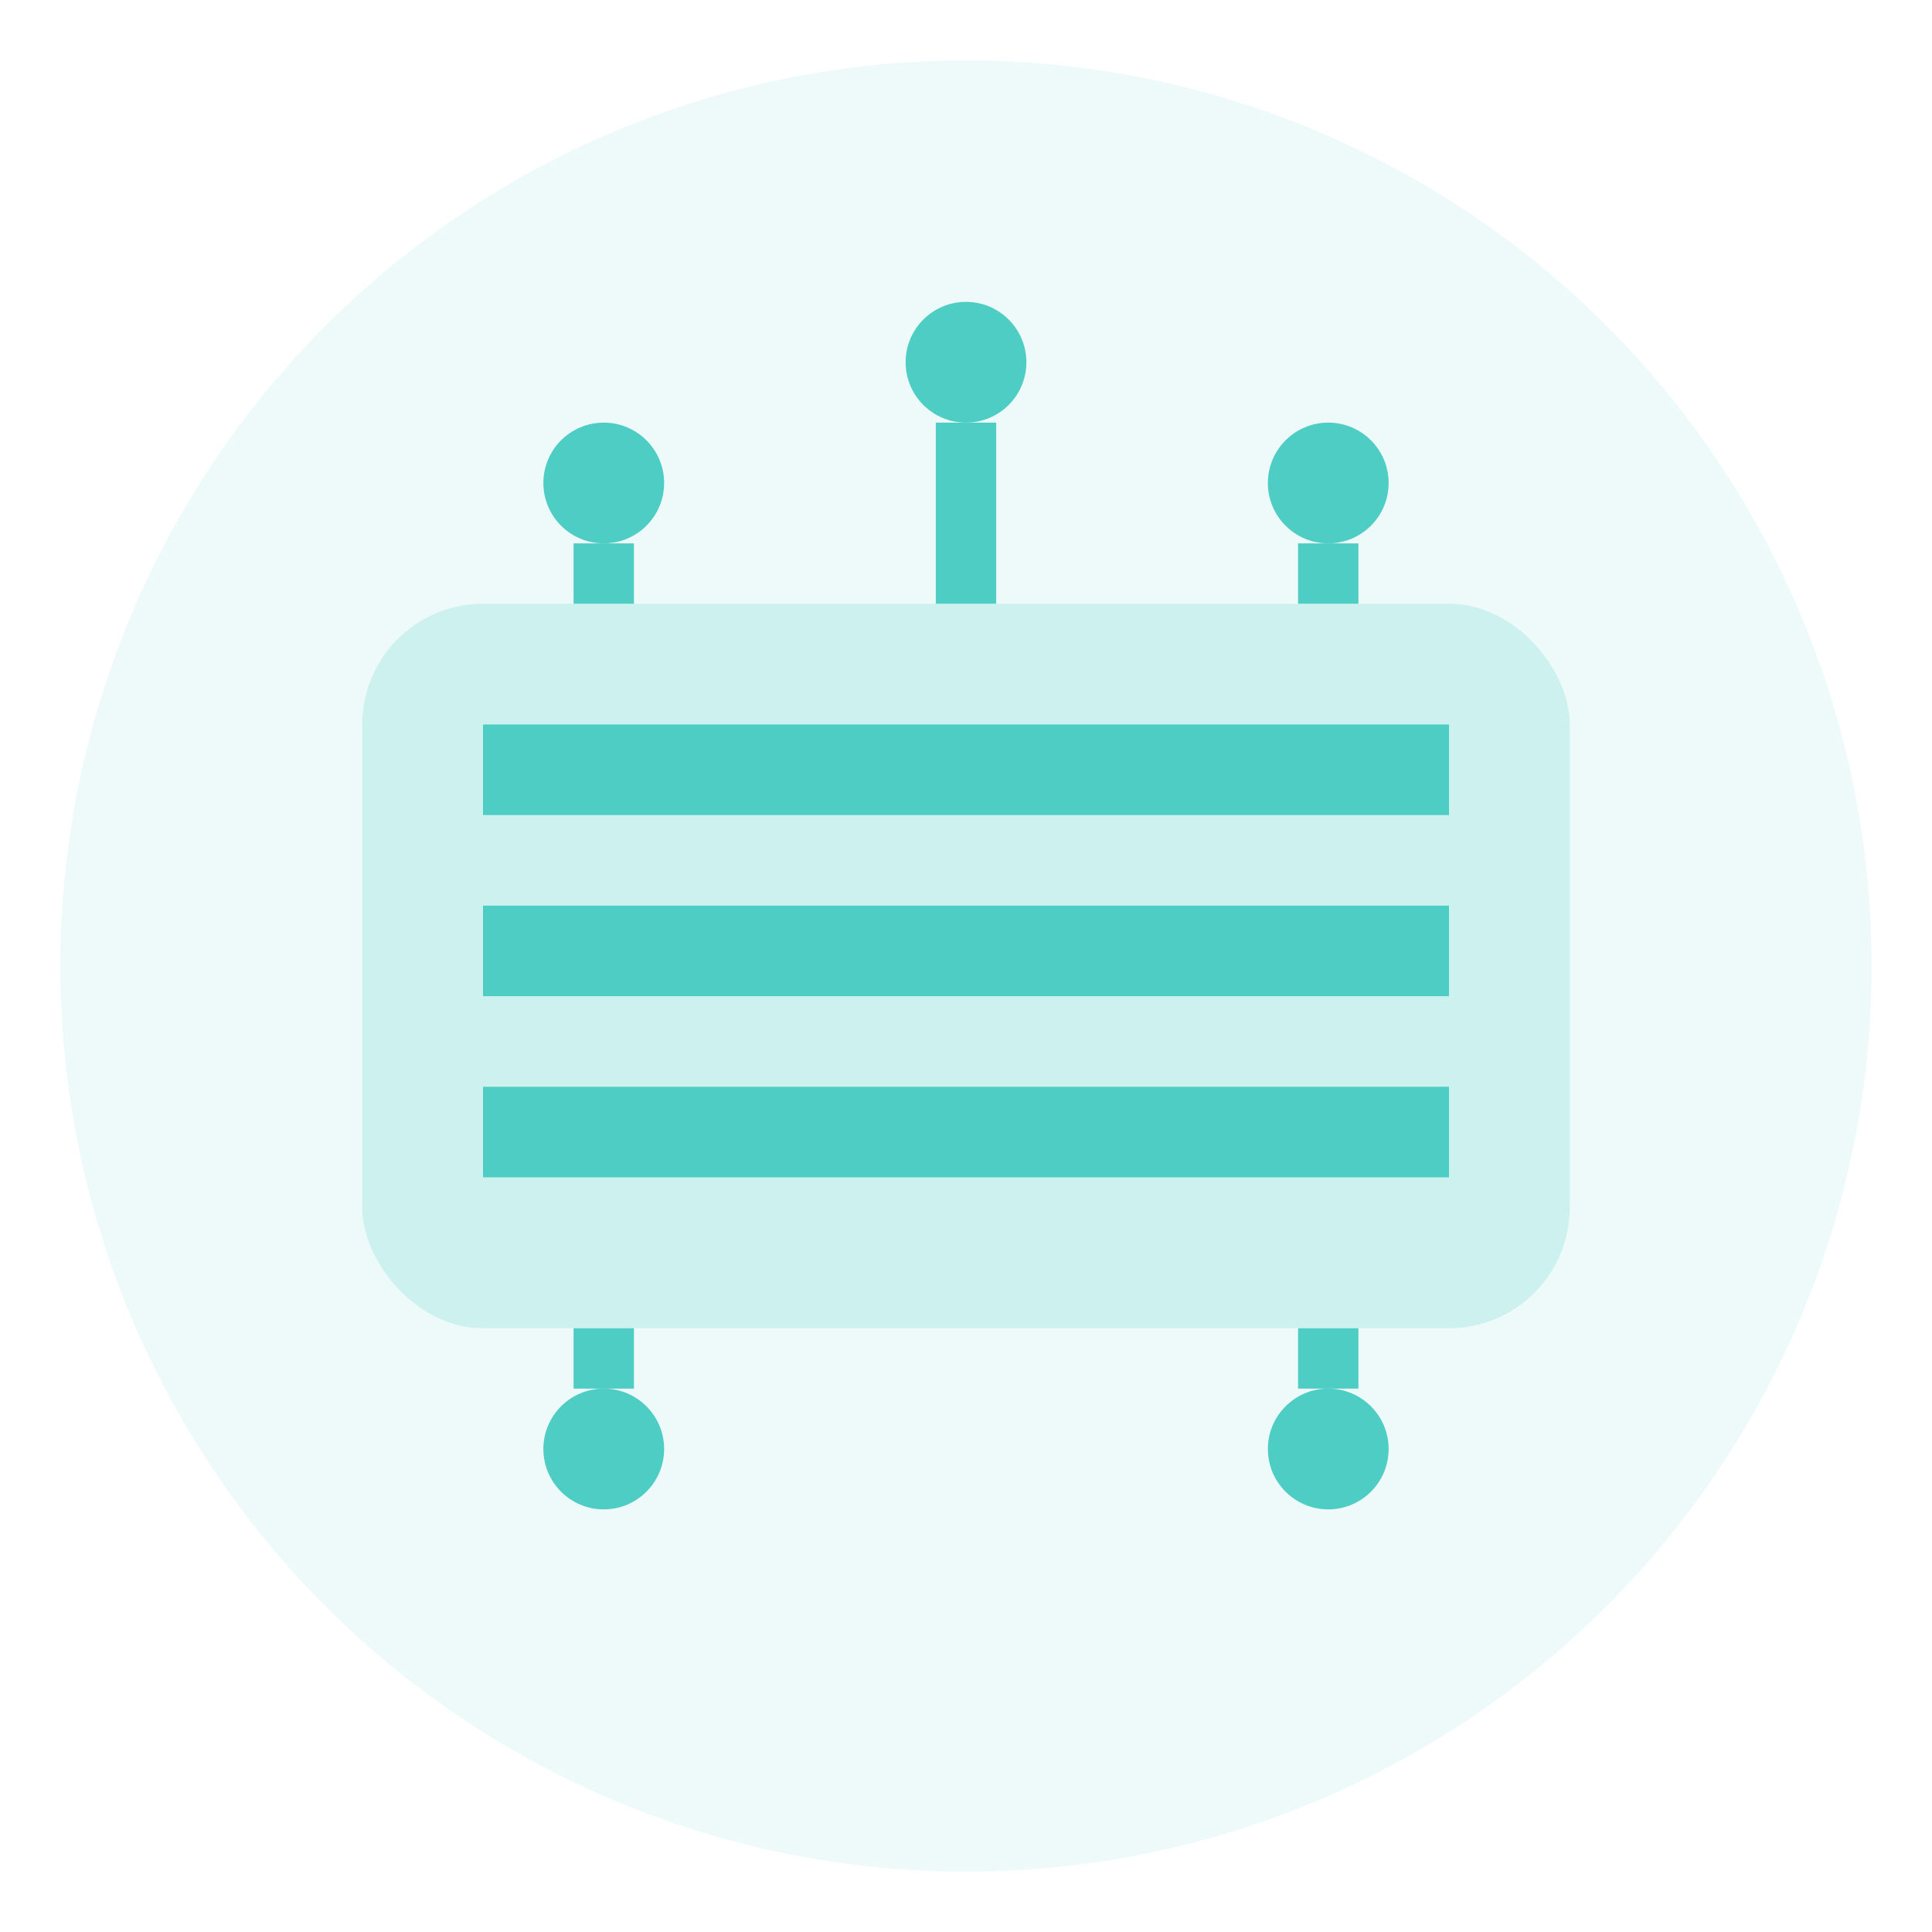 <svg width="64" height="64" viewBox="0 0 64 64" fill="none" xmlns="http://www.w3.org/2000/svg">
                        <circle cx="32" cy="32" r="30" fill="#4ecdc4" opacity="0.1"/>
                        <rect x="12" y="20" width="40" height="24" rx="4" fill="#4ecdc4" opacity="0.2"/>
                        <rect x="16" y="24" width="32" height="3" fill="#4ecdc4"/>
                        <rect x="16" y="30" width="32" height="3" fill="#4ecdc4"/>
                        <rect x="16" y="36" width="32" height="3" fill="#4ecdc4"/>
                        <circle cx="20" cy="16" r="2" fill="#4ecdc4"/>
                        <circle cx="32" cy="12" r="2" fill="#4ecdc4"/>
                        <circle cx="44" cy="16" r="2" fill="#4ecdc4"/>
                        <circle cx="20" cy="48" r="2" fill="#4ecdc4"/>
                        <circle cx="44" cy="48" r="2" fill="#4ecdc4"/>
                        <path d="M20 18v2M32 14v6M44 18v2M20 46v-2M44 46v-2" stroke="#4ecdc4" stroke-width="2"/>
                    </svg>